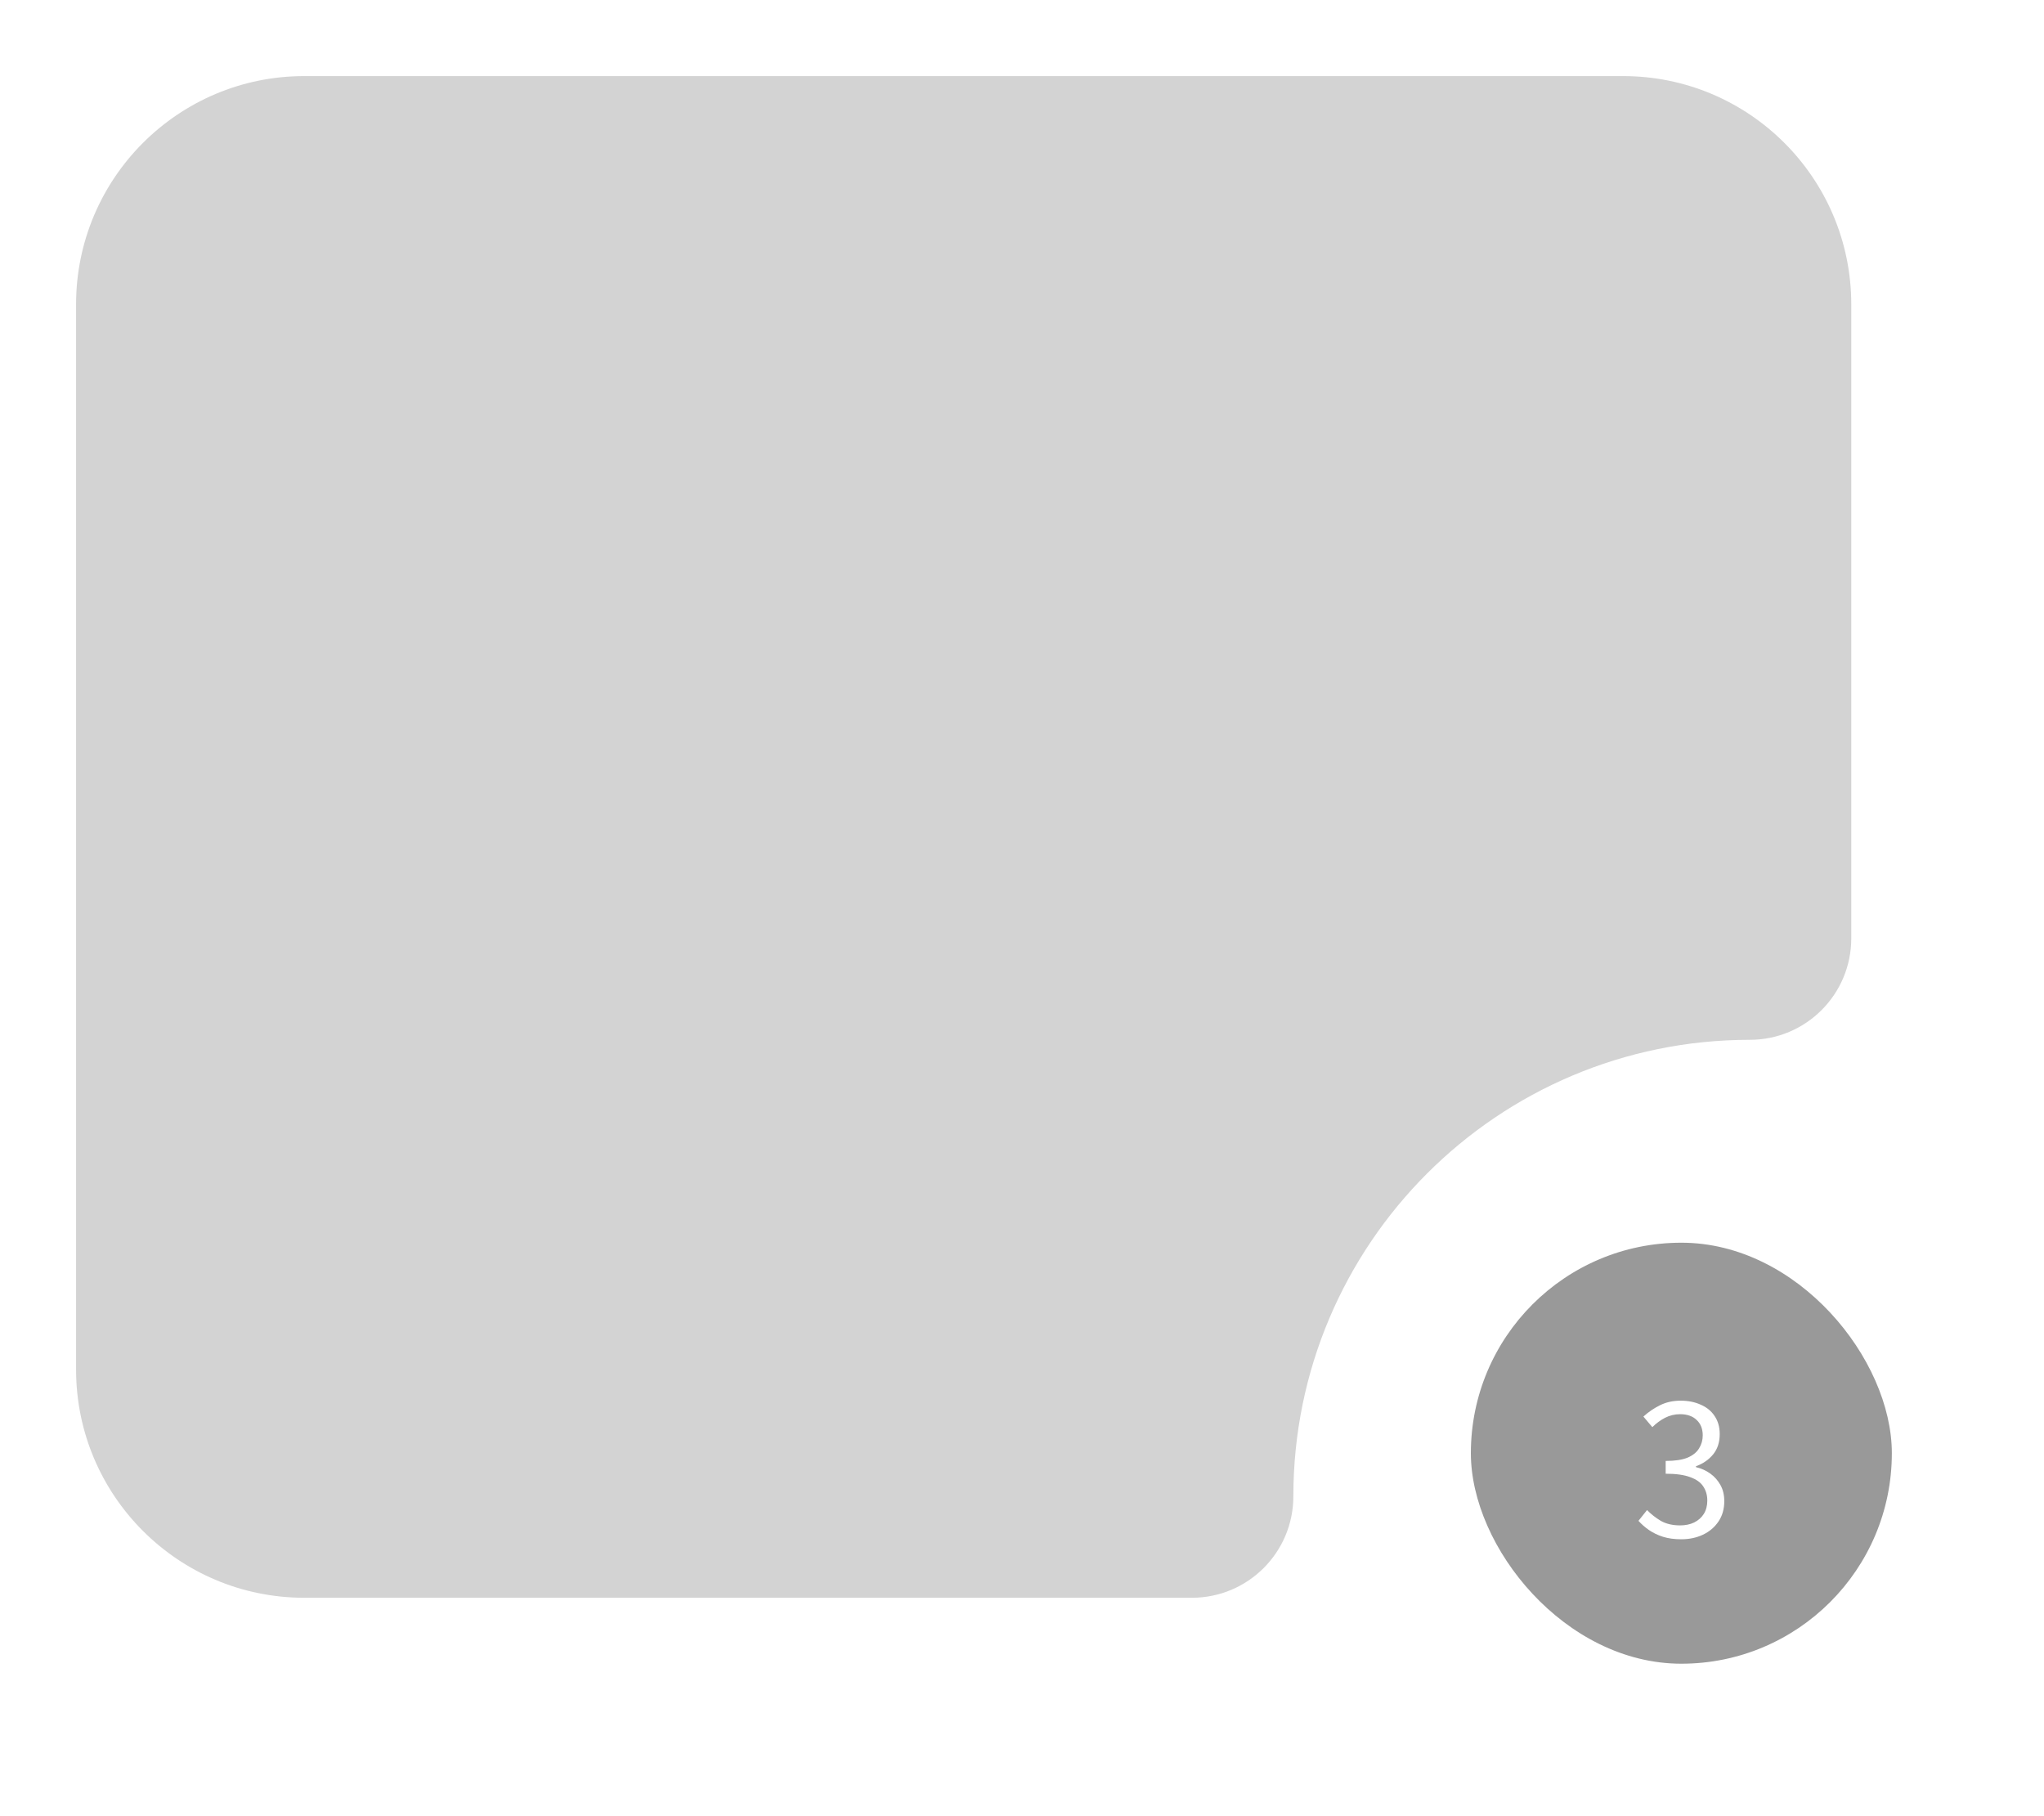 <svg width="403" height="358" viewBox="0 0 403 358" fill="none" xmlns="http://www.w3.org/2000/svg">
<g filter="url(#filter0_d_4398_1986)">
<path fill-rule="evenodd" clip-rule="evenodd" d="M60 15C35.147 15 15 35.147 15 60V270C15 294.853 35.147 315 60 315H235C246.046 315 255 306.046 255 295C255 245.294 295.294 205 345 205C356.046 205 365 196.046 365 185V60C365 35.147 344.853 15 320 15H60Z" fill="#D3D3D3"/>
</g>
<g filter="url(#filter1_d_4398_1986)">
<rect x="290" y="241" width="83" height="83" rx="41.5" fill="#999999"/>
<path d="M331.468 299.468C330.1 299.468 328.888 299.3 327.832 298.964C326.8 298.628 325.888 298.184 325.096 297.632C324.304 297.08 323.62 296.48 323.044 295.832L324.736 293.708C325.504 294.5 326.404 295.208 327.436 295.832C328.492 296.432 329.764 296.732 331.252 296.732C332.308 296.732 333.232 296.54 334.024 296.156C334.84 295.748 335.476 295.184 335.932 294.464C336.388 293.72 336.616 292.844 336.616 291.836C336.616 290.78 336.352 289.856 335.824 289.064C335.32 288.272 334.468 287.66 333.268 287.228C332.068 286.772 330.448 286.544 328.408 286.544V284.024C330.232 284.024 331.672 283.808 332.728 283.376C333.784 282.92 334.54 282.308 334.996 281.54C335.476 280.772 335.716 279.92 335.716 278.984C335.716 277.712 335.32 276.704 334.528 275.96C333.736 275.192 332.644 274.808 331.252 274.808C330.196 274.808 329.2 275.048 328.264 275.528C327.352 276.008 326.524 276.62 325.78 277.364L324.016 275.276C325.024 274.364 326.116 273.62 327.292 273.044C328.492 272.444 329.848 272.144 331.36 272.144C332.848 272.144 334.168 272.408 335.32 272.936C336.496 273.44 337.408 274.184 338.056 275.168C338.728 276.152 339.064 277.34 339.064 278.732C339.064 280.34 338.632 281.672 337.768 282.728C336.904 283.784 335.776 284.564 334.384 285.068V285.248C335.416 285.488 336.352 285.908 337.192 286.508C338.032 287.108 338.704 287.864 339.208 288.776C339.712 289.688 339.964 290.744 339.964 291.944C339.964 293.504 339.58 294.848 338.812 295.976C338.044 297.104 337.024 297.968 335.752 298.568C334.48 299.168 333.052 299.468 331.468 299.468Z" fill="white"/>
</g>
<defs>
<filter id="filter0_d_4398_1986" x="0" y="0" width="380" height="330" filterUnits="userSpaceOnUse" color-interpolation-filters="sRGB">
<feFlood flood-opacity="0" result="BackgroundImageFix"/>
<feColorMatrix in="SourceAlpha" type="matrix" values="0 0 0 0 0 0 0 0 0 0 0 0 0 0 0 0 0 0 127 0" result="hardAlpha"/>
<feOffset/>
<feGaussianBlur stdDeviation="7.5"/>
<feComposite in2="hardAlpha" operator="out"/>
<feColorMatrix type="matrix" values="0 0 0 0 0 0 0 0 0 0 0 0 0 0 0 0 0 0 0.25 0"/>
<feBlend mode="normal" in2="BackgroundImageFix" result="effect1_dropShadow_4398_1986"/>
<feBlend mode="normal" in="SourceGraphic" in2="effect1_dropShadow_4398_1986" result="shape"/>
</filter>
<filter id="filter1_d_4398_1986" x="260" y="215" width="143" height="143" filterUnits="userSpaceOnUse" color-interpolation-filters="sRGB">
<feFlood flood-opacity="0" result="BackgroundImageFix"/>
<feColorMatrix in="SourceAlpha" type="matrix" values="0 0 0 0 0 0 0 0 0 0 0 0 0 0 0 0 0 0 127 0" result="hardAlpha"/>
<feOffset dy="4"/>
<feGaussianBlur stdDeviation="15"/>
<feComposite in2="hardAlpha" operator="out"/>
<feColorMatrix type="matrix" values="0 0 0 0 0 0 0 0 0 0 0 0 0 0 0 0 0 0 0.25 0"/>
<feBlend mode="normal" in2="BackgroundImageFix" result="effect1_dropShadow_4398_1986"/>
<feBlend mode="normal" in="SourceGraphic" in2="effect1_dropShadow_4398_1986" result="shape"/>
</filter>
</defs>
</svg>
